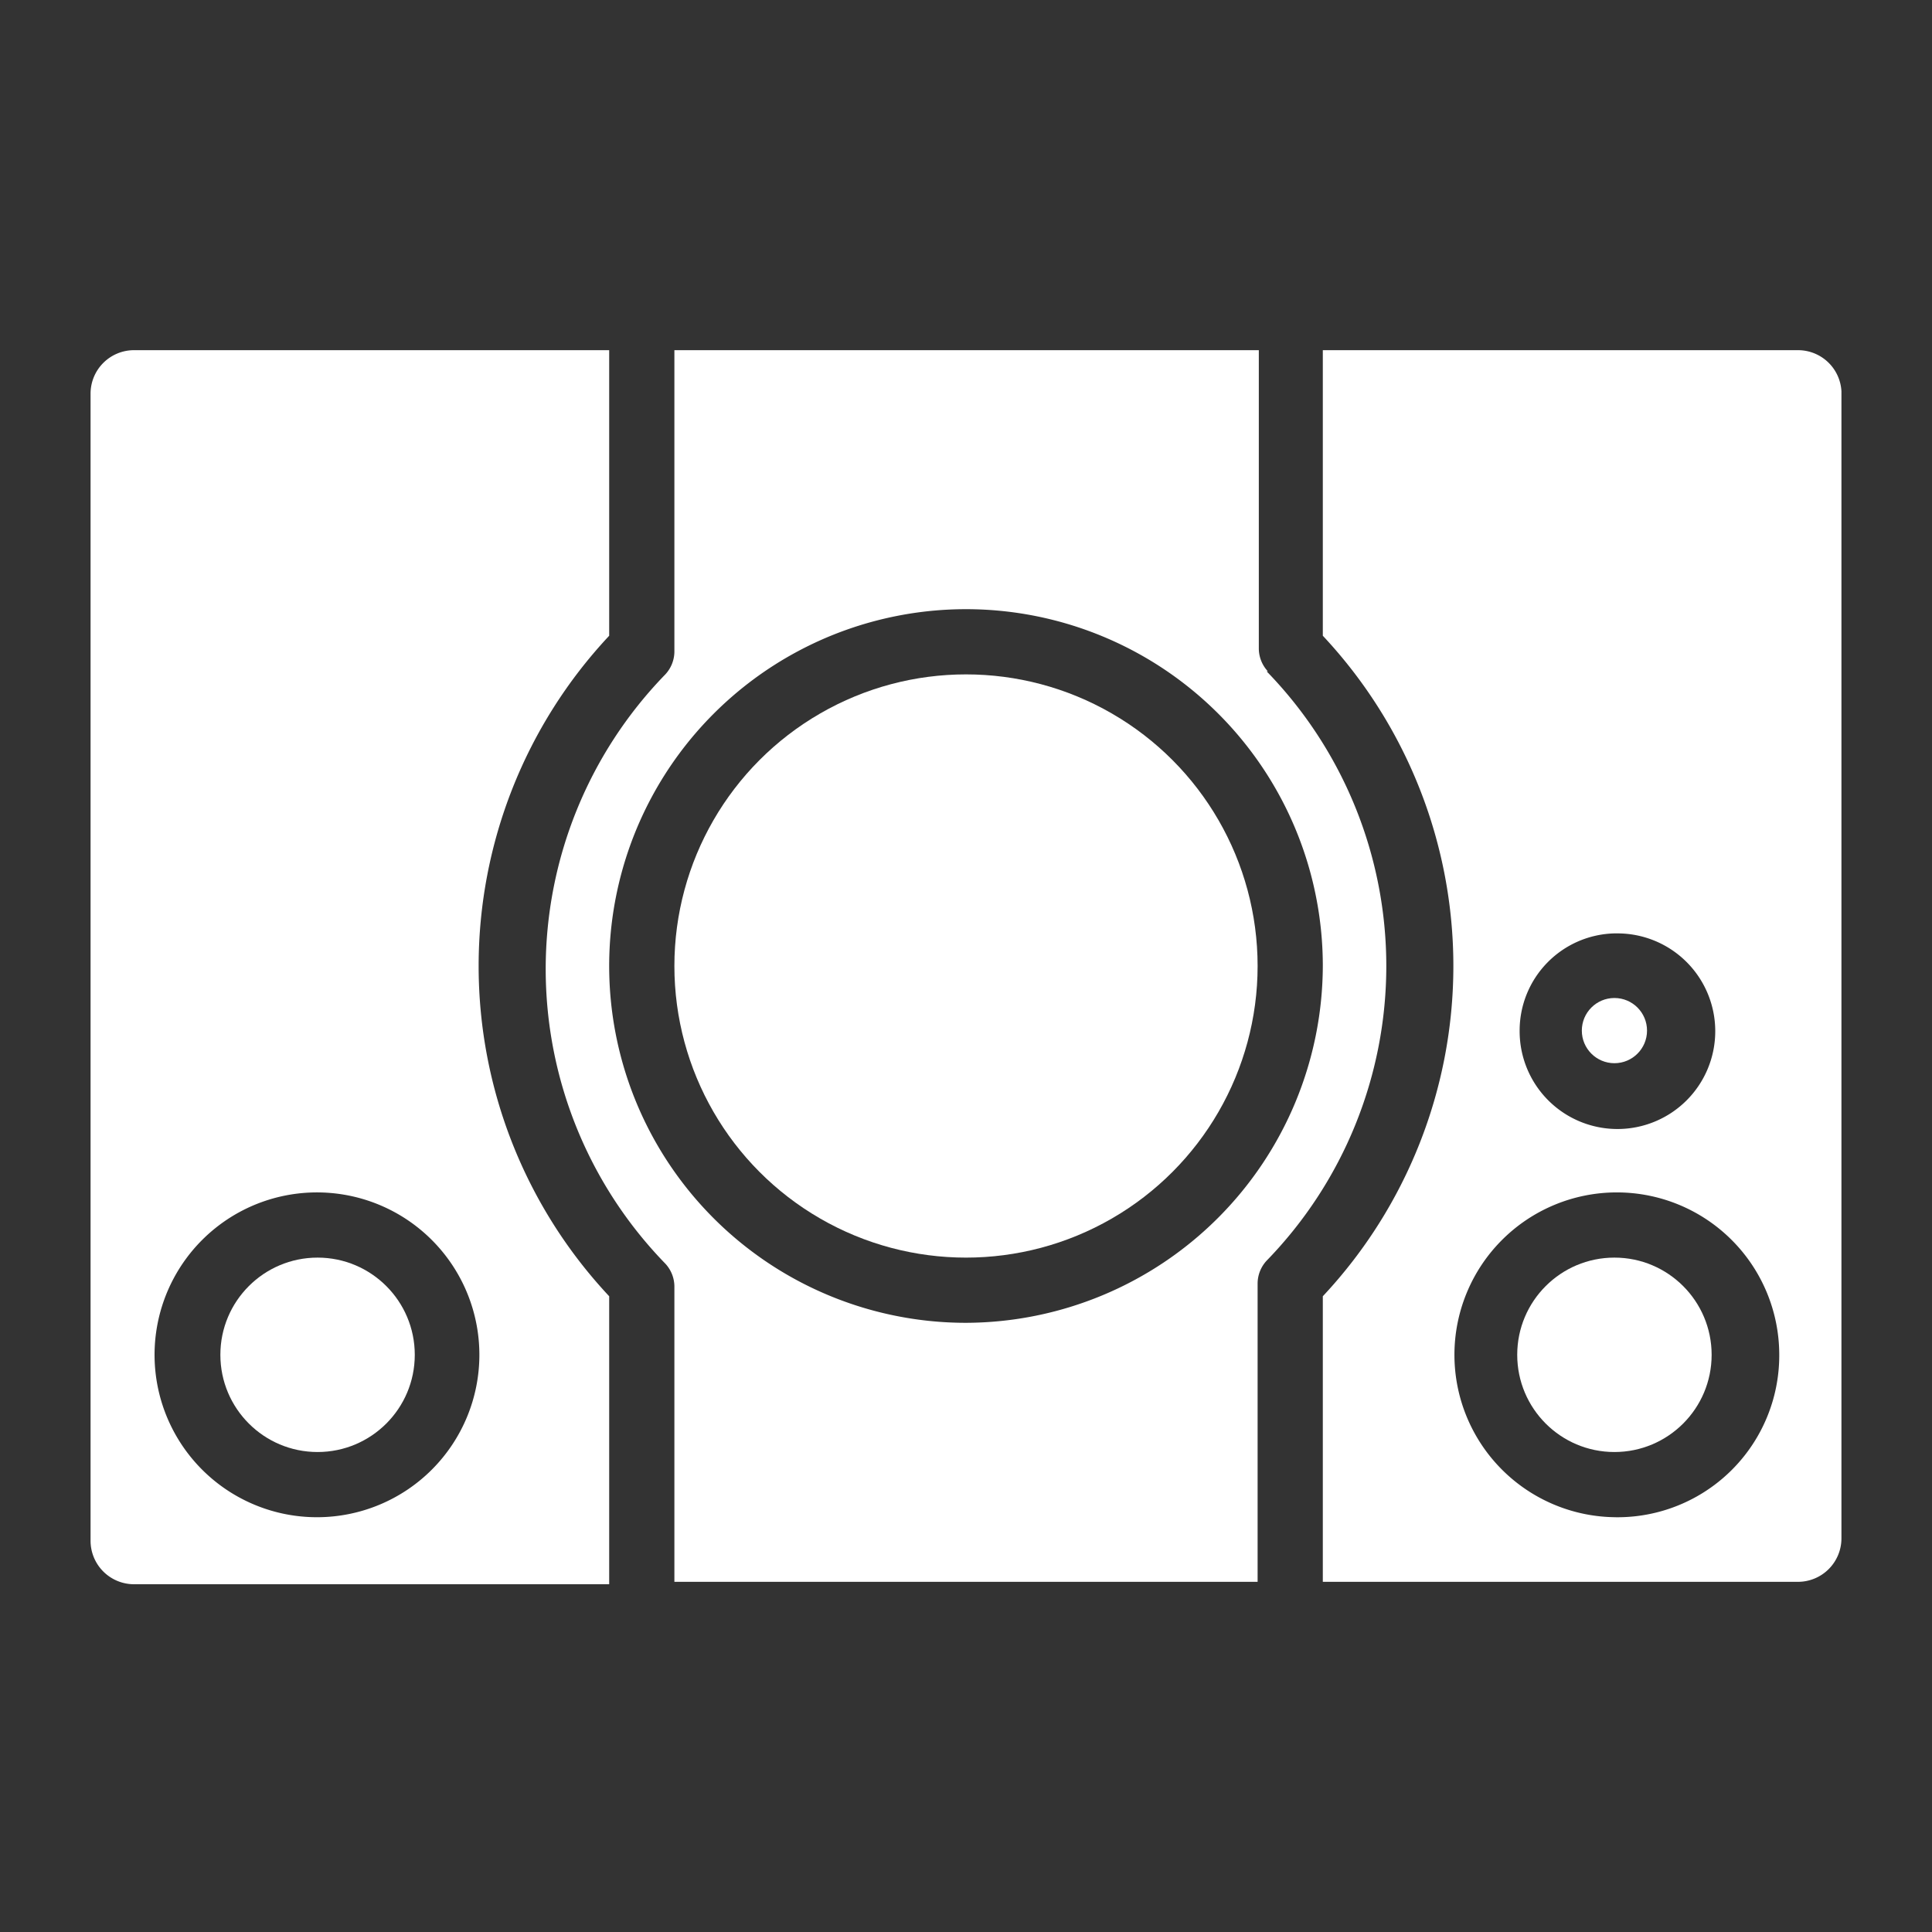 <svg xmlns="http://www.w3.org/2000/svg" viewBox="0 0 32 32" id="game-console" fill="#ffffff"><rect x="0" y="0" width="32" height="32" fill="#333333" stroke="none"/><g data-name="game console"><circle cx="5.26" cy="22.44" r="1.61"></circle><circle cx="16" cy="16" r="4.83"></circle><path d="M10.09 10.53V5.8H2.22a.72.72 0 0 0-.72.72v19a.72.72 0 0 0 .72.72h7.87v-4.77a8 8 0 0 1 0-10.94Zm-4.83 14.6a2.69 2.69 0 1 1 2.68-2.69 2.69 2.69 0 0 1-2.68 2.69Z"></path><circle cx="26.74" cy="17.07" r=".54"></circle><path d="M21 11.12a.56.56 0 0 1-.15-.37V5.8h-9.68v5a.56.56 0 0 1-.15.37 7 7 0 0 0 0 9.76.56.56 0 0 1 .15.37v4.9h9.66v-4.95a.56.56 0 0 1 .15-.37 7 7 0 0 0 0-9.76Zm-5 10.79A5.91 5.91 0 1 1 21.91 16 5.93 5.93 0 0 1 16 21.91Z"></path><path d="M29.78 5.8h-7.87v4.73a8 8 0 0 1 0 10.94v4.73h7.87a.72.72 0 0 0 .72-.72v-19a.72.72 0 0 0-.72-.68Zm-3 9.66a1.62 1.62 0 1 1-1.61 1.61 1.61 1.61 0 0 1 1.57-1.61Zm0 9.67a2.69 2.69 0 1 1 2.69-2.69 2.68 2.68 0 0 1-2.73 2.69Z"></path><circle cx="26.74" cy="22.44" r="1.61"></circle></g></svg>
